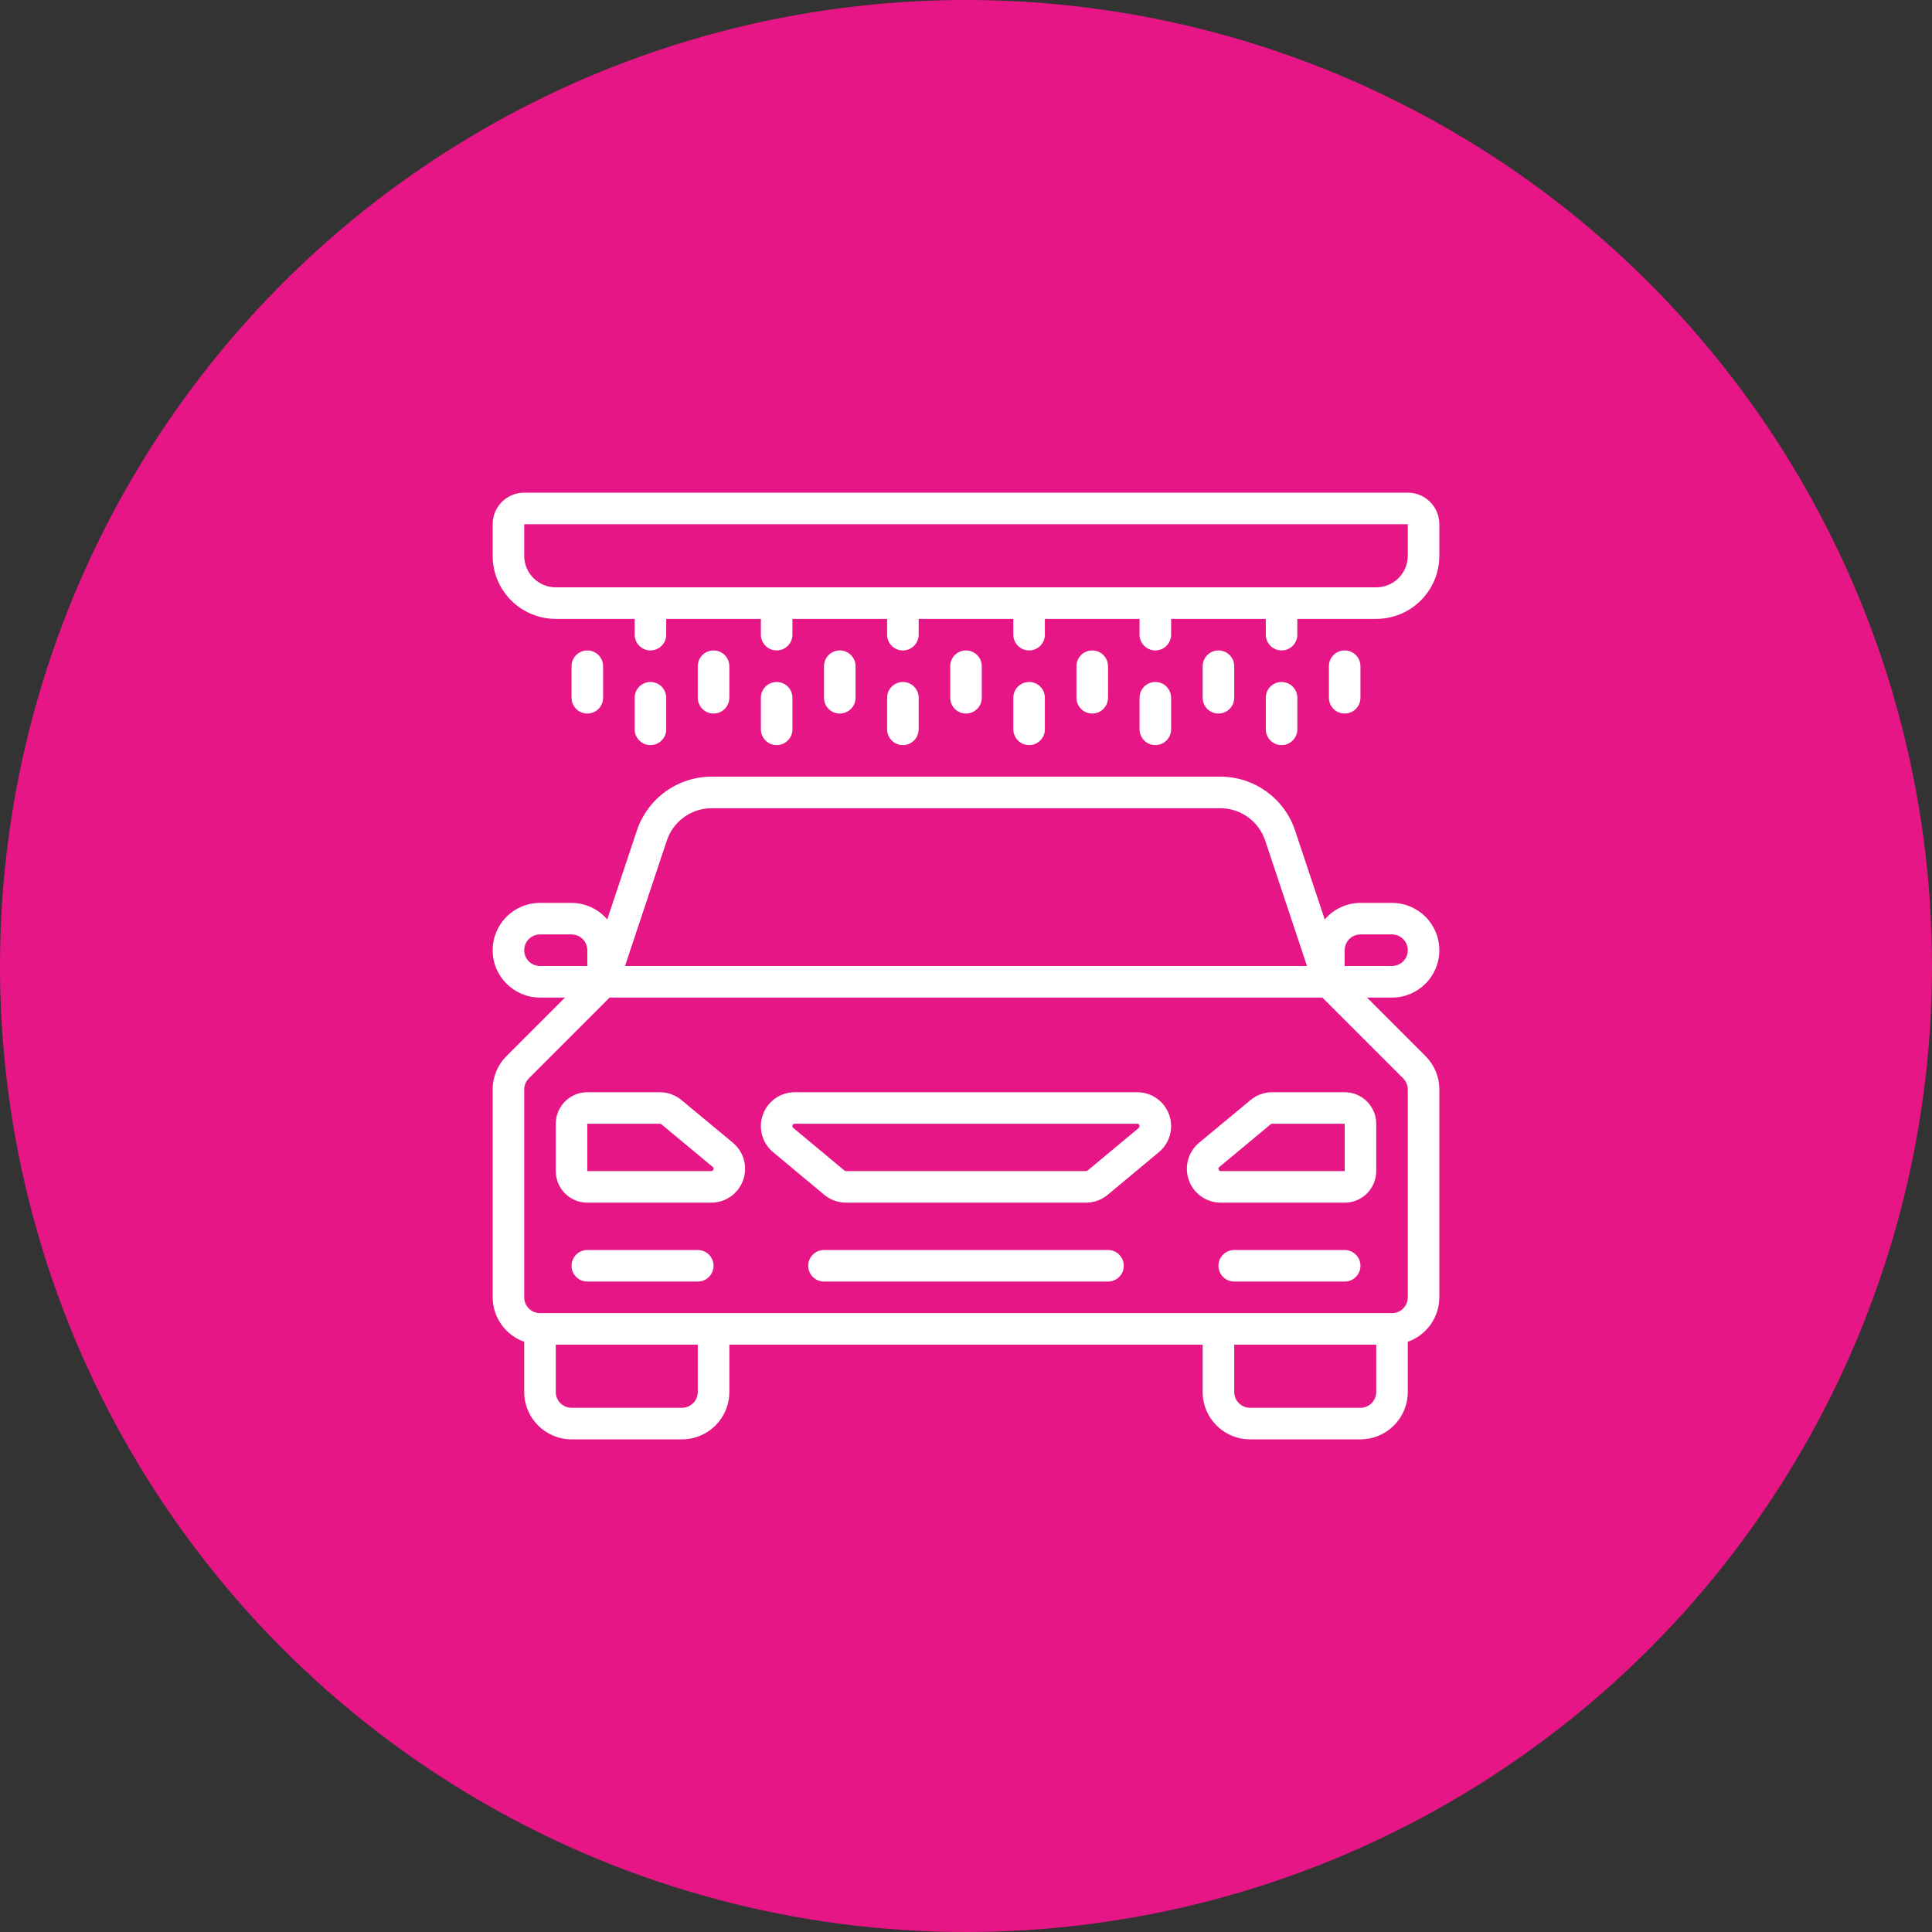 <svg width="200" height="200" viewBox="0 0 200 200" fill="none" xmlns="http://www.w3.org/2000/svg">
<rect x="0" y="0" width="200" height="200" fill="#333333" stroke="none"/>
<circle cx="100" cy="100" r="100" fill="#E61686"/>
<path d="M117.72 113.066H82.277C81.555 113.066 80.851 113.288 80.26 113.702C79.669 114.116 79.22 114.703 78.975 115.381C78.729 116.06 78.699 116.798 78.888 117.494C79.077 118.19 79.476 118.812 80.031 119.273L85.325 123.683C85.956 124.21 86.752 124.499 87.574 124.5H112.423C113.245 124.499 114.041 124.21 114.671 123.683L119.966 119.273C120.521 118.812 120.921 118.191 121.11 117.494C121.299 116.798 121.269 116.06 121.023 115.381C120.778 114.702 120.329 114.116 119.738 113.702C119.147 113.287 118.442 113.066 117.72 113.066ZM117.884 116.764L112.588 121.174C112.542 121.212 112.484 121.231 112.425 121.23H87.577C87.518 121.231 87.459 121.211 87.414 121.172L82.119 116.762C82.076 116.733 82.046 116.69 82.032 116.64C82.019 116.591 82.023 116.538 82.045 116.491C82.057 116.441 82.087 116.397 82.129 116.367C82.171 116.337 82.222 116.323 82.274 116.328H117.717C117.768 116.323 117.82 116.337 117.862 116.367C117.904 116.397 117.933 116.441 117.946 116.491C117.992 116.587 117.962 116.703 117.875 116.764H117.884V116.764ZM129.448 113.883L124.136 118.293C123.579 118.753 123.178 119.375 122.988 120.072C122.798 120.769 122.828 121.508 123.074 122.187C123.32 122.866 123.769 123.453 124.362 123.867C124.954 124.281 125.659 124.502 126.382 124.5H139.2C141.004 124.5 142.467 123.037 142.467 121.233V116.333C142.467 114.529 141.004 113.066 139.2 113.066H131.695C130.874 113.069 130.079 113.357 129.448 113.883ZM139.2 116.333V121.233H126.382C126.33 121.238 126.279 121.224 126.236 121.194C126.194 121.164 126.164 121.12 126.152 121.07C126.13 121.024 126.125 120.973 126.139 120.924C126.152 120.876 126.183 120.834 126.225 120.807L131.538 116.387C131.584 116.348 131.642 116.327 131.702 116.329L139.2 116.333ZM70.553 113.883C69.924 113.359 69.132 113.07 68.314 113.066H60.8C58.996 113.066 57.534 114.529 57.534 116.333V121.233C57.534 123.037 58.996 124.5 60.8 124.5H73.615C74.338 124.502 75.043 124.281 75.635 123.867C76.227 123.453 76.677 122.866 76.922 122.187C77.168 121.508 77.198 120.769 77.009 120.072C76.819 119.375 76.419 118.754 75.863 118.293L70.553 113.883ZM73.849 121.07C73.837 121.12 73.807 121.164 73.764 121.194C73.722 121.224 73.671 121.238 73.619 121.233H60.8V116.333H68.314C68.373 116.331 68.432 116.351 68.477 116.39L73.792 120.81C73.83 120.84 73.857 120.882 73.867 120.929C73.878 120.977 73.871 121.026 73.849 121.07Z" fill="white"/>
<path fill-rule="evenodd" clip-rule="evenodd" d="M72.234 129.4H60.8C59.898 129.4 59.167 130.132 59.167 131.034C59.167 131.936 59.898 132.667 60.8 132.667H72.234C73.136 132.667 73.867 131.936 73.867 131.034C73.867 130.132 73.136 129.4 72.234 129.4ZM139.2 129.4H127.767C126.865 129.4 126.134 130.132 126.134 131.034C126.134 131.936 126.865 132.667 127.767 132.667H139.2C140.102 132.667 140.834 131.936 140.834 131.034C140.834 130.132 140.102 129.4 139.2 129.4ZM114.7 129.4H85.3C84.398 129.4 83.667 130.132 83.667 131.034C83.667 131.936 84.398 132.667 85.3 132.667H114.7C115.602 132.667 116.334 131.936 116.334 131.034C116.334 130.132 115.602 129.4 114.7 129.4Z" fill="white"/>
<path d="M149 98.367C149 95.66 146.806 93.467 144.1 93.467H140.833C140.13 93.469 139.436 93.624 138.798 93.92C138.16 94.216 137.594 94.647 137.139 95.183L134.071 85.983C132.962 82.647 129.84 80.397 126.324 80.4H73.675C70.16 80.397 67.038 82.647 65.928 85.983L62.861 95.183C62.406 94.647 61.84 94.216 61.202 93.92C60.564 93.624 59.87 93.469 59.166 93.467H55.9C53.194 93.467 51 95.66 51 98.367C51 101.073 53.194 103.267 55.9 103.267H58.49L52.436 109.321C51.979 109.775 51.617 110.315 51.37 110.91C51.124 111.505 50.998 112.143 51 112.787V134.3C51.004 135.31 51.32 136.294 51.905 137.117C52.49 137.94 53.315 138.563 54.267 138.899V144.1C54.267 146.806 56.461 149 59.167 149H70.6C73.306 149 75.5 146.806 75.5 144.1V139.2H124.5V144.1C124.5 146.806 126.694 149 129.4 149H140.833C143.539 149 145.733 146.806 145.733 144.1V138.899C146.685 138.563 147.51 137.94 148.095 137.117C148.68 136.294 148.996 135.31 149 134.3V112.787C149.002 112.143 148.876 111.505 148.63 110.91C148.383 110.315 148.021 109.775 147.564 109.321L141.51 103.267H144.1C146.806 103.267 149 101.073 149 98.367ZM69.027 87.017C69.352 86.041 69.976 85.193 70.811 84.591C71.645 83.99 72.647 83.667 73.675 83.667H126.324C127.353 83.667 128.355 83.99 129.189 84.591C130.023 85.193 130.647 86.041 130.973 87.017L135.299 100H64.7L69.027 87.017ZM55.9 100C54.998 100 54.267 99.269 54.267 98.367C54.267 97.465 54.998 96.733 55.9 96.733H59.167C60.069 96.733 60.8 97.465 60.8 98.367V100H55.9ZM72.233 144.1C72.233 145.002 71.502 145.733 70.6 145.733H59.167C58.265 145.733 57.533 145.002 57.533 144.1V139.2H72.233V144.1ZM142.467 144.1C142.467 145.002 141.735 145.733 140.833 145.733H129.4C128.498 145.733 127.767 145.002 127.767 144.1V139.2H142.467V144.1ZM145.255 111.631C145.407 111.783 145.527 111.963 145.609 112.162C145.691 112.36 145.733 112.573 145.733 112.787V134.3C145.733 135.202 145.002 135.933 144.1 135.933H55.9C54.998 135.933 54.267 135.202 54.267 134.3V112.787C54.267 112.573 54.309 112.36 54.391 112.161C54.473 111.963 54.593 111.783 54.745 111.631L63.109 103.267H136.89L145.255 111.631ZM139.2 100V98.367C139.2 97.465 139.931 96.733 140.833 96.733H144.1C145.002 96.733 145.733 97.465 145.733 98.367C145.733 99.269 145.002 100 144.1 100H139.2ZM145.733 51H54.267C52.463 51 51 52.462 51 54.267V57.533C51 61.142 53.925 64.067 57.533 64.067H65.7V65.7C65.7 66.602 66.431 67.333 67.333 67.333C68.235 67.333 68.967 66.602 68.967 65.7V64.067H78.767V65.7C78.767 66.602 79.498 67.333 80.4 67.333C81.302 67.333 82.033 66.602 82.033 65.7V64.067H91.833V65.7C91.833 66.602 92.564 67.333 93.466 67.333C94.368 67.333 95.1 66.602 95.1 65.7V64.067H104.9V65.7C104.9 66.602 105.631 67.333 106.533 67.333C107.435 67.333 108.166 66.602 108.166 65.7V64.067H117.966V65.7C117.966 66.602 118.697 67.333 119.599 67.333C120.501 67.333 121.233 66.602 121.233 65.7V64.067H131.033V65.7C131.033 66.602 131.764 67.333 132.666 67.333C133.568 67.333 134.299 66.602 134.299 65.7V64.067H142.466C146.074 64.067 148.999 61.142 148.999 57.533V54.267C149 52.462 147.537 51 145.733 51ZM145.733 57.533C145.733 59.338 144.271 60.8 142.467 60.8H57.533C55.729 60.8 54.267 59.338 54.267 57.533V54.267H145.733V57.533Z" fill="white"/>
<path fill-rule="evenodd" clip-rule="evenodd" d="M75.5 72.233V68.966C75.5 68.064 74.769 67.333 73.867 67.333C72.965 67.333 72.234 68.064 72.234 68.966V72.233C72.234 73.135 72.965 73.866 73.867 73.866C74.769 73.866 75.5 73.135 75.5 72.233ZM62.434 72.233V68.966C62.434 68.064 61.702 67.333 60.8 67.333C59.898 67.333 59.167 68.064 59.167 68.966V72.233C59.167 73.135 59.898 73.866 60.8 73.866C61.702 73.866 62.434 73.135 62.434 72.233ZM140.833 72.233V68.966C140.833 68.064 140.102 67.333 139.2 67.333C138.298 67.333 137.567 68.064 137.567 68.966V72.233C137.567 73.135 138.298 73.866 139.2 73.866C140.102 73.866 140.833 73.135 140.833 72.233ZM88.567 72.233V68.966C88.567 68.064 87.836 67.333 86.934 67.333C86.032 67.333 85.3 68.064 85.3 68.966V72.233C85.3 73.135 86.032 73.866 86.934 73.866C87.836 73.866 88.567 73.135 88.567 72.233ZM101.633 72.233V68.966C101.633 68.064 100.902 67.333 100 67.333C99.098 67.333 98.367 68.064 98.367 68.966V72.233C98.367 73.135 99.098 73.866 100 73.866C100.902 73.866 101.633 73.135 101.633 72.233ZM114.7 72.233V68.966C114.7 68.064 113.969 67.333 113.067 67.333C112.165 67.333 111.434 68.064 111.434 68.966V72.233C111.434 73.135 112.165 73.866 113.067 73.866C113.969 73.866 114.7 73.135 114.7 72.233ZM127.767 72.233V68.966C127.767 68.064 127.035 67.333 126.134 67.333C125.232 67.333 124.5 68.064 124.5 68.966V72.233C124.5 73.135 125.232 73.866 126.134 73.866C127.035 73.866 127.767 73.135 127.767 72.233ZM82.033 75.5V72.233C82.033 71.331 81.302 70.6 80.4 70.6C79.498 70.6 78.767 71.331 78.767 72.233V75.5C78.767 76.402 79.498 77.133 80.4 77.133C81.302 77.133 82.033 76.402 82.033 75.5ZM67.334 77.133C68.236 77.133 68.967 76.402 68.967 75.5V72.233C68.967 71.331 68.236 70.6 67.334 70.6C66.431 70.6 65.7 71.331 65.7 72.233V75.5C65.7 76.402 66.431 77.133 67.334 77.133ZM95.1 75.5V72.233C95.1 71.331 94.369 70.6 93.467 70.6C92.565 70.6 91.834 71.331 91.834 72.233V75.5C91.834 76.402 92.565 77.133 93.467 77.133C94.369 77.133 95.1 76.402 95.1 75.5ZM108.167 75.5V72.233C108.167 71.331 107.435 70.6 106.533 70.6C105.631 70.6 104.9 71.331 104.9 72.233V75.5C104.9 76.402 105.631 77.133 106.533 77.133C107.435 77.133 108.167 76.402 108.167 75.5ZM121.233 75.5V72.233C121.233 71.331 120.502 70.6 119.6 70.6C118.698 70.6 117.967 71.331 117.967 72.233V75.5C117.967 76.402 118.698 77.133 119.6 77.133C120.502 77.133 121.233 76.402 121.233 75.5ZM134.3 75.5V72.233C134.3 71.331 133.569 70.6 132.667 70.6C131.765 70.6 131.033 71.331 131.033 72.233V75.5C131.033 76.402 131.765 77.133 132.667 77.133C133.569 77.133 134.3 76.402 134.3 75.5Z" fill="white"/>
</svg>

